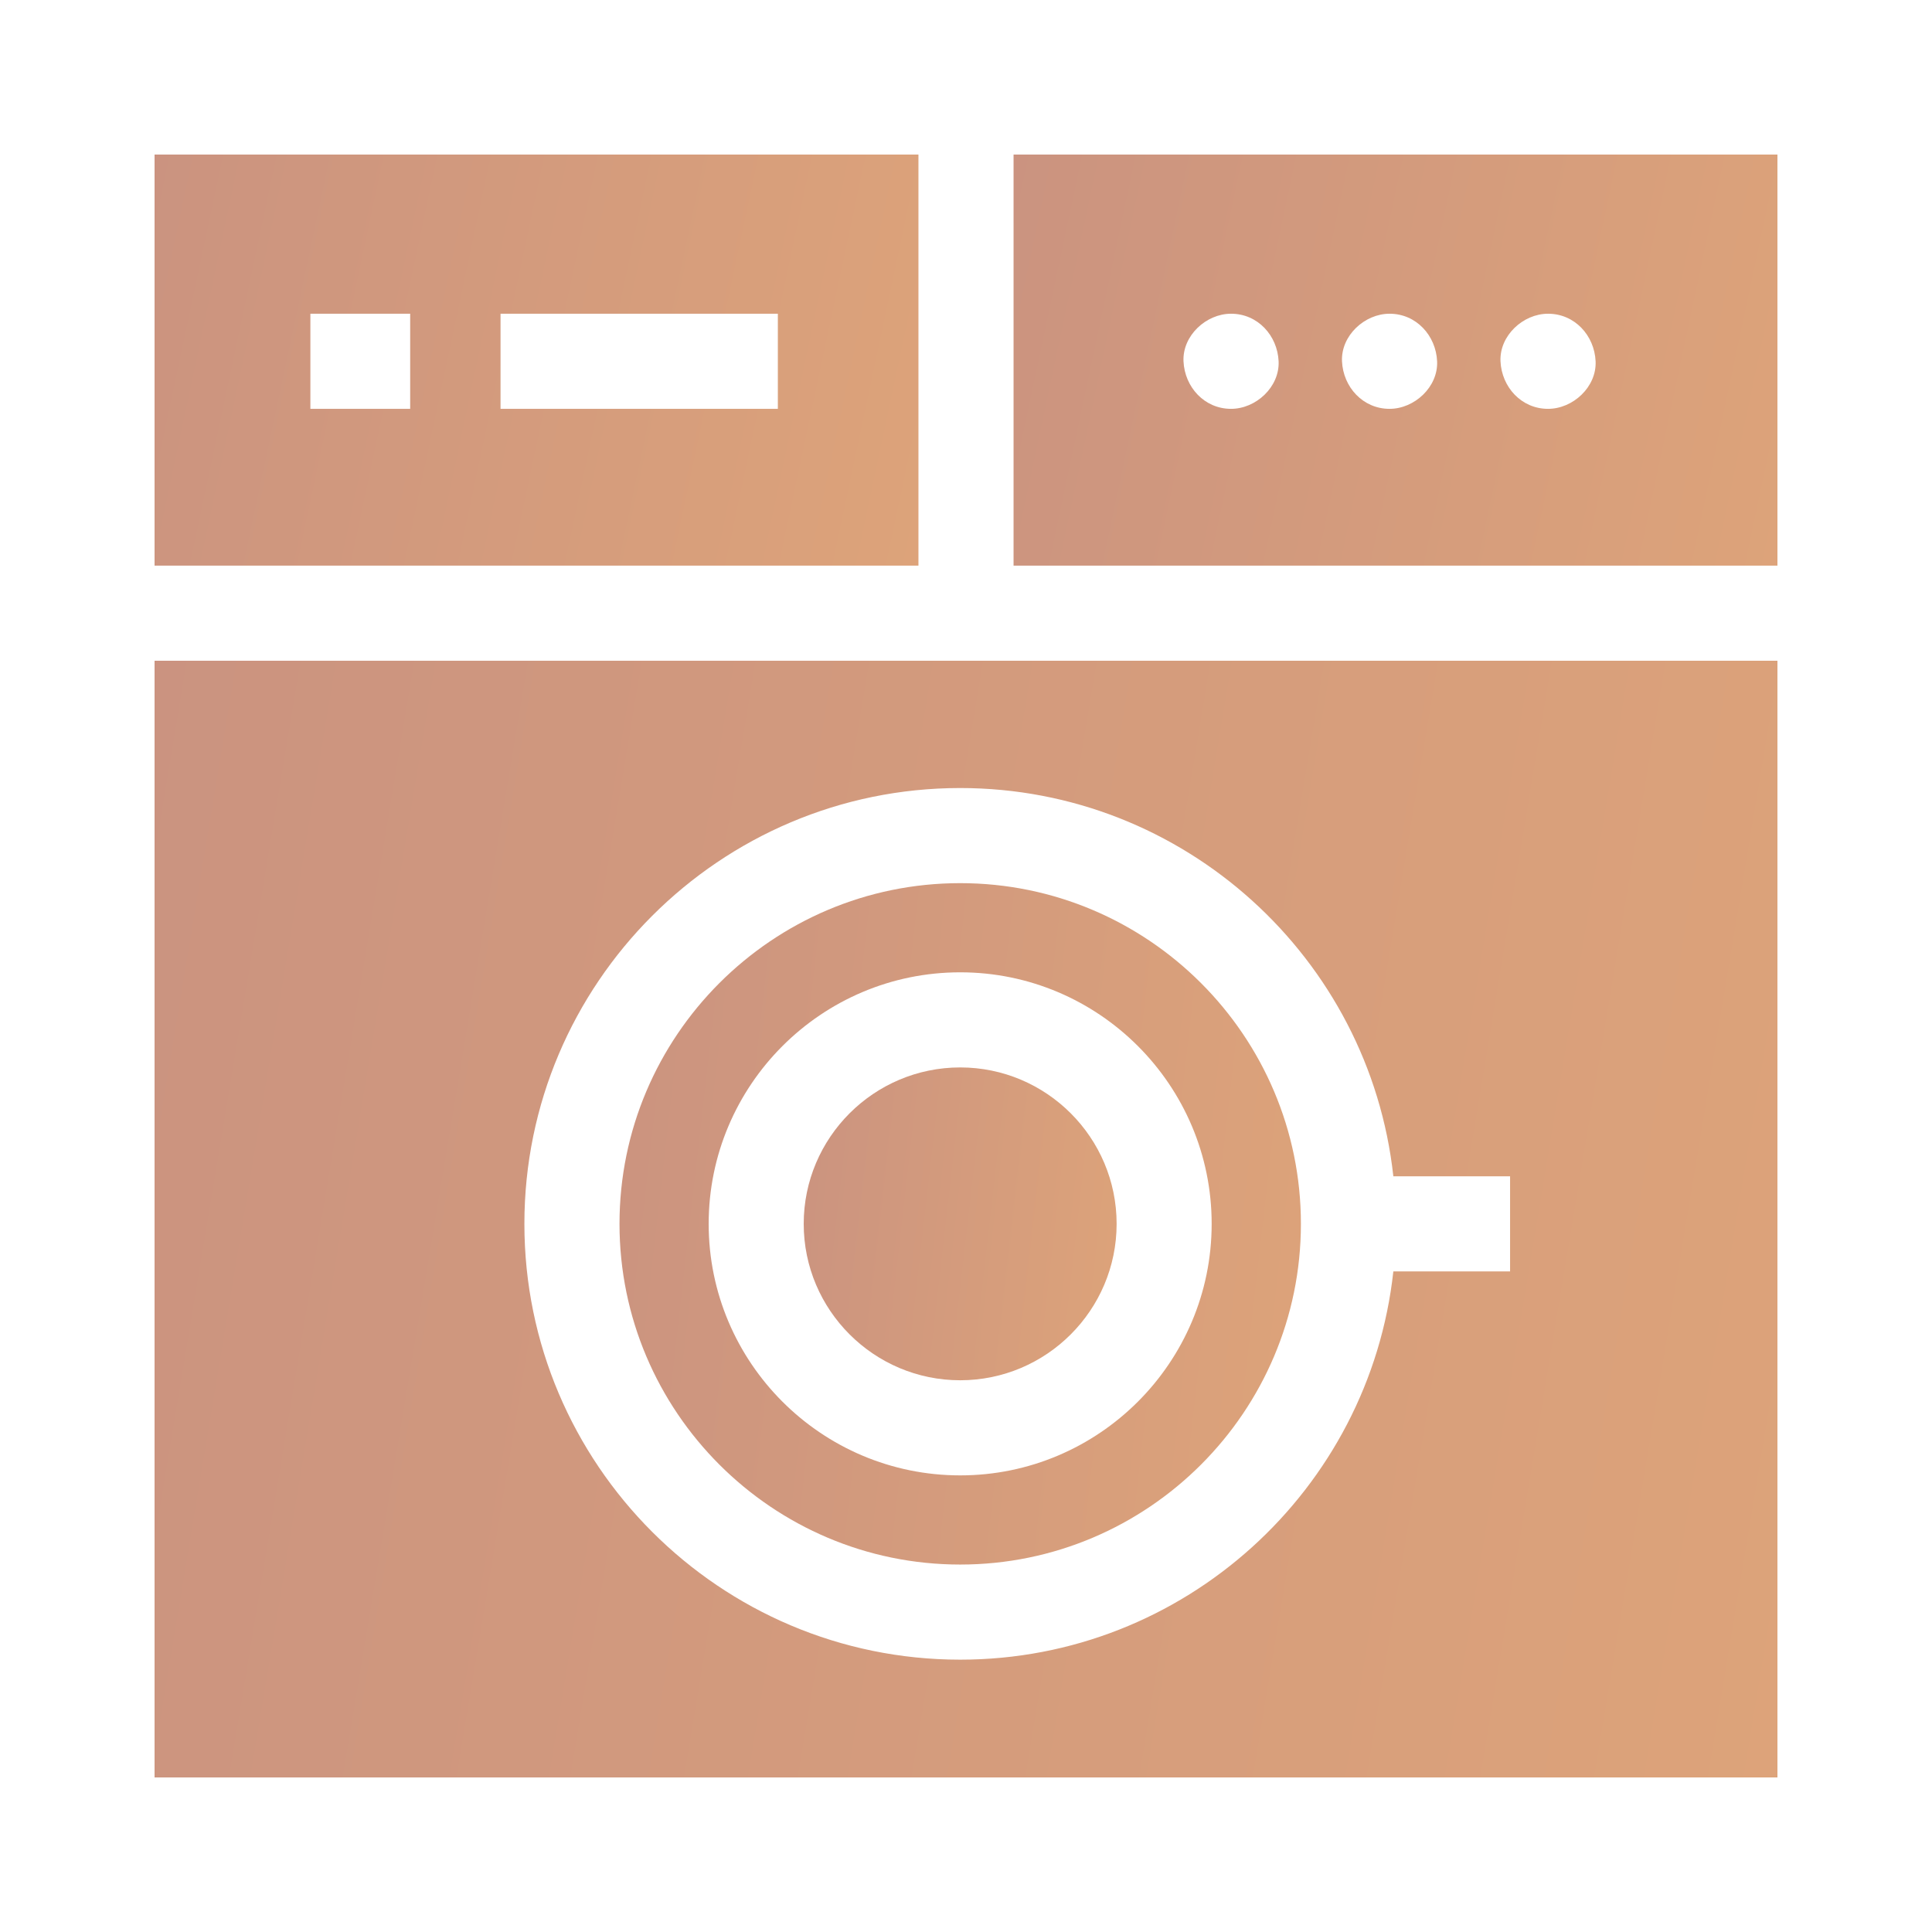 <svg width="26" height="26" viewBox="0 0 26 26" fill="none" xmlns="http://www.w3.org/2000/svg">
<path d="M12.922 18.575C14.082 18.575 15.027 17.631 15.027 16.47C15.027 15.309 14.082 14.365 12.922 14.365C11.761 14.365 10.816 15.309 10.816 16.47C10.816 17.631 11.761 18.575 12.922 18.575Z" fill="url(#paint0_linear)"/>
<path d="M2.08 23.92H23.92V8.892H2.08V23.92ZM12.922 10.605C15.939 10.605 18.431 12.896 18.751 15.83H20.322V17.11H18.751C18.431 20.044 15.939 22.335 12.922 22.335C9.688 22.335 7.057 19.704 7.057 16.47C7.057 13.236 9.688 10.605 12.922 10.605Z" fill="url(#paint1_linear)"/>
<path d="M12.36 2.08H2.08V7.612H12.36V2.08ZM5.52 5.502H4.177V4.222H5.52V5.502ZM6.736 5.502V4.222H10.468V5.502H6.736Z" fill="url(#paint2_linear)"/>
<path d="M12.922 21.055C15.45 21.055 17.507 18.998 17.507 16.47C17.507 13.942 15.45 11.885 12.922 11.885C10.394 11.885 8.337 13.942 8.337 16.47C8.337 18.998 10.394 21.055 12.922 21.055ZM12.922 13.085C14.788 13.085 16.306 14.604 16.306 16.47C16.306 18.337 14.788 19.855 12.922 19.855C11.055 19.855 9.537 18.337 9.537 16.47C9.537 14.604 11.055 13.085 12.922 13.085Z" fill="url(#paint3_linear)"/>
<path d="M23.92 7.612V2.08H13.64V7.612H23.92ZM20.833 4.222C21.192 4.222 21.457 4.515 21.473 4.862C21.488 5.208 21.168 5.502 20.833 5.502C20.474 5.502 20.209 5.209 20.193 4.862C20.178 4.516 20.498 4.222 20.833 4.222ZM18.7 4.222C19.059 4.222 19.324 4.515 19.34 4.862C19.355 5.208 19.035 5.502 18.7 5.502C18.341 5.502 18.076 5.209 18.06 4.862C18.045 4.516 18.365 4.222 18.7 4.222ZM16.567 4.222C16.926 4.222 17.191 4.515 17.207 4.862C17.222 5.208 16.902 5.502 16.567 5.502C16.208 5.502 15.943 5.209 15.927 4.862C15.912 4.516 16.232 4.222 16.567 4.222Z" fill="url(#paint4_linear)"/>
<defs>
<linearGradient id="paint0_linear" x1="10.389" y1="9.779" x2="16.51" y2="10.478" gradientUnits="userSpaceOnUse">
<stop stop-color="#C79081"/>
<stop offset="1" stop-color="#DFA579"/>
</linearGradient>
<linearGradient id="paint1_linear" x1="-0.137" y1="-7.478" x2="31.169" y2="-2.279" gradientUnits="userSpaceOnUse">
<stop stop-color="#C79081"/>
<stop offset="1" stop-color="#DFA579"/>
</linearGradient>
<linearGradient id="paint2_linear" x1="1.036" y1="-3.946" x2="15.525" y2="-0.87" gradientUnits="userSpaceOnUse">
<stop stop-color="#C79081"/>
<stop offset="1" stop-color="#DFA579"/>
</linearGradient>
<linearGradient id="paint3_linear" x1="7.406" y1="1.897" x2="20.738" y2="3.42" gradientUnits="userSpaceOnUse">
<stop stop-color="#C79081"/>
<stop offset="1" stop-color="#DFA579"/>
</linearGradient>
<linearGradient id="paint4_linear" x1="12.596" y1="-3.946" x2="27.085" y2="-0.87" gradientUnits="userSpaceOnUse">
<stop stop-color="#C79081"/>
<stop offset="1" stop-color="#DFA579"/>
</linearGradient>
</defs>
</svg>
